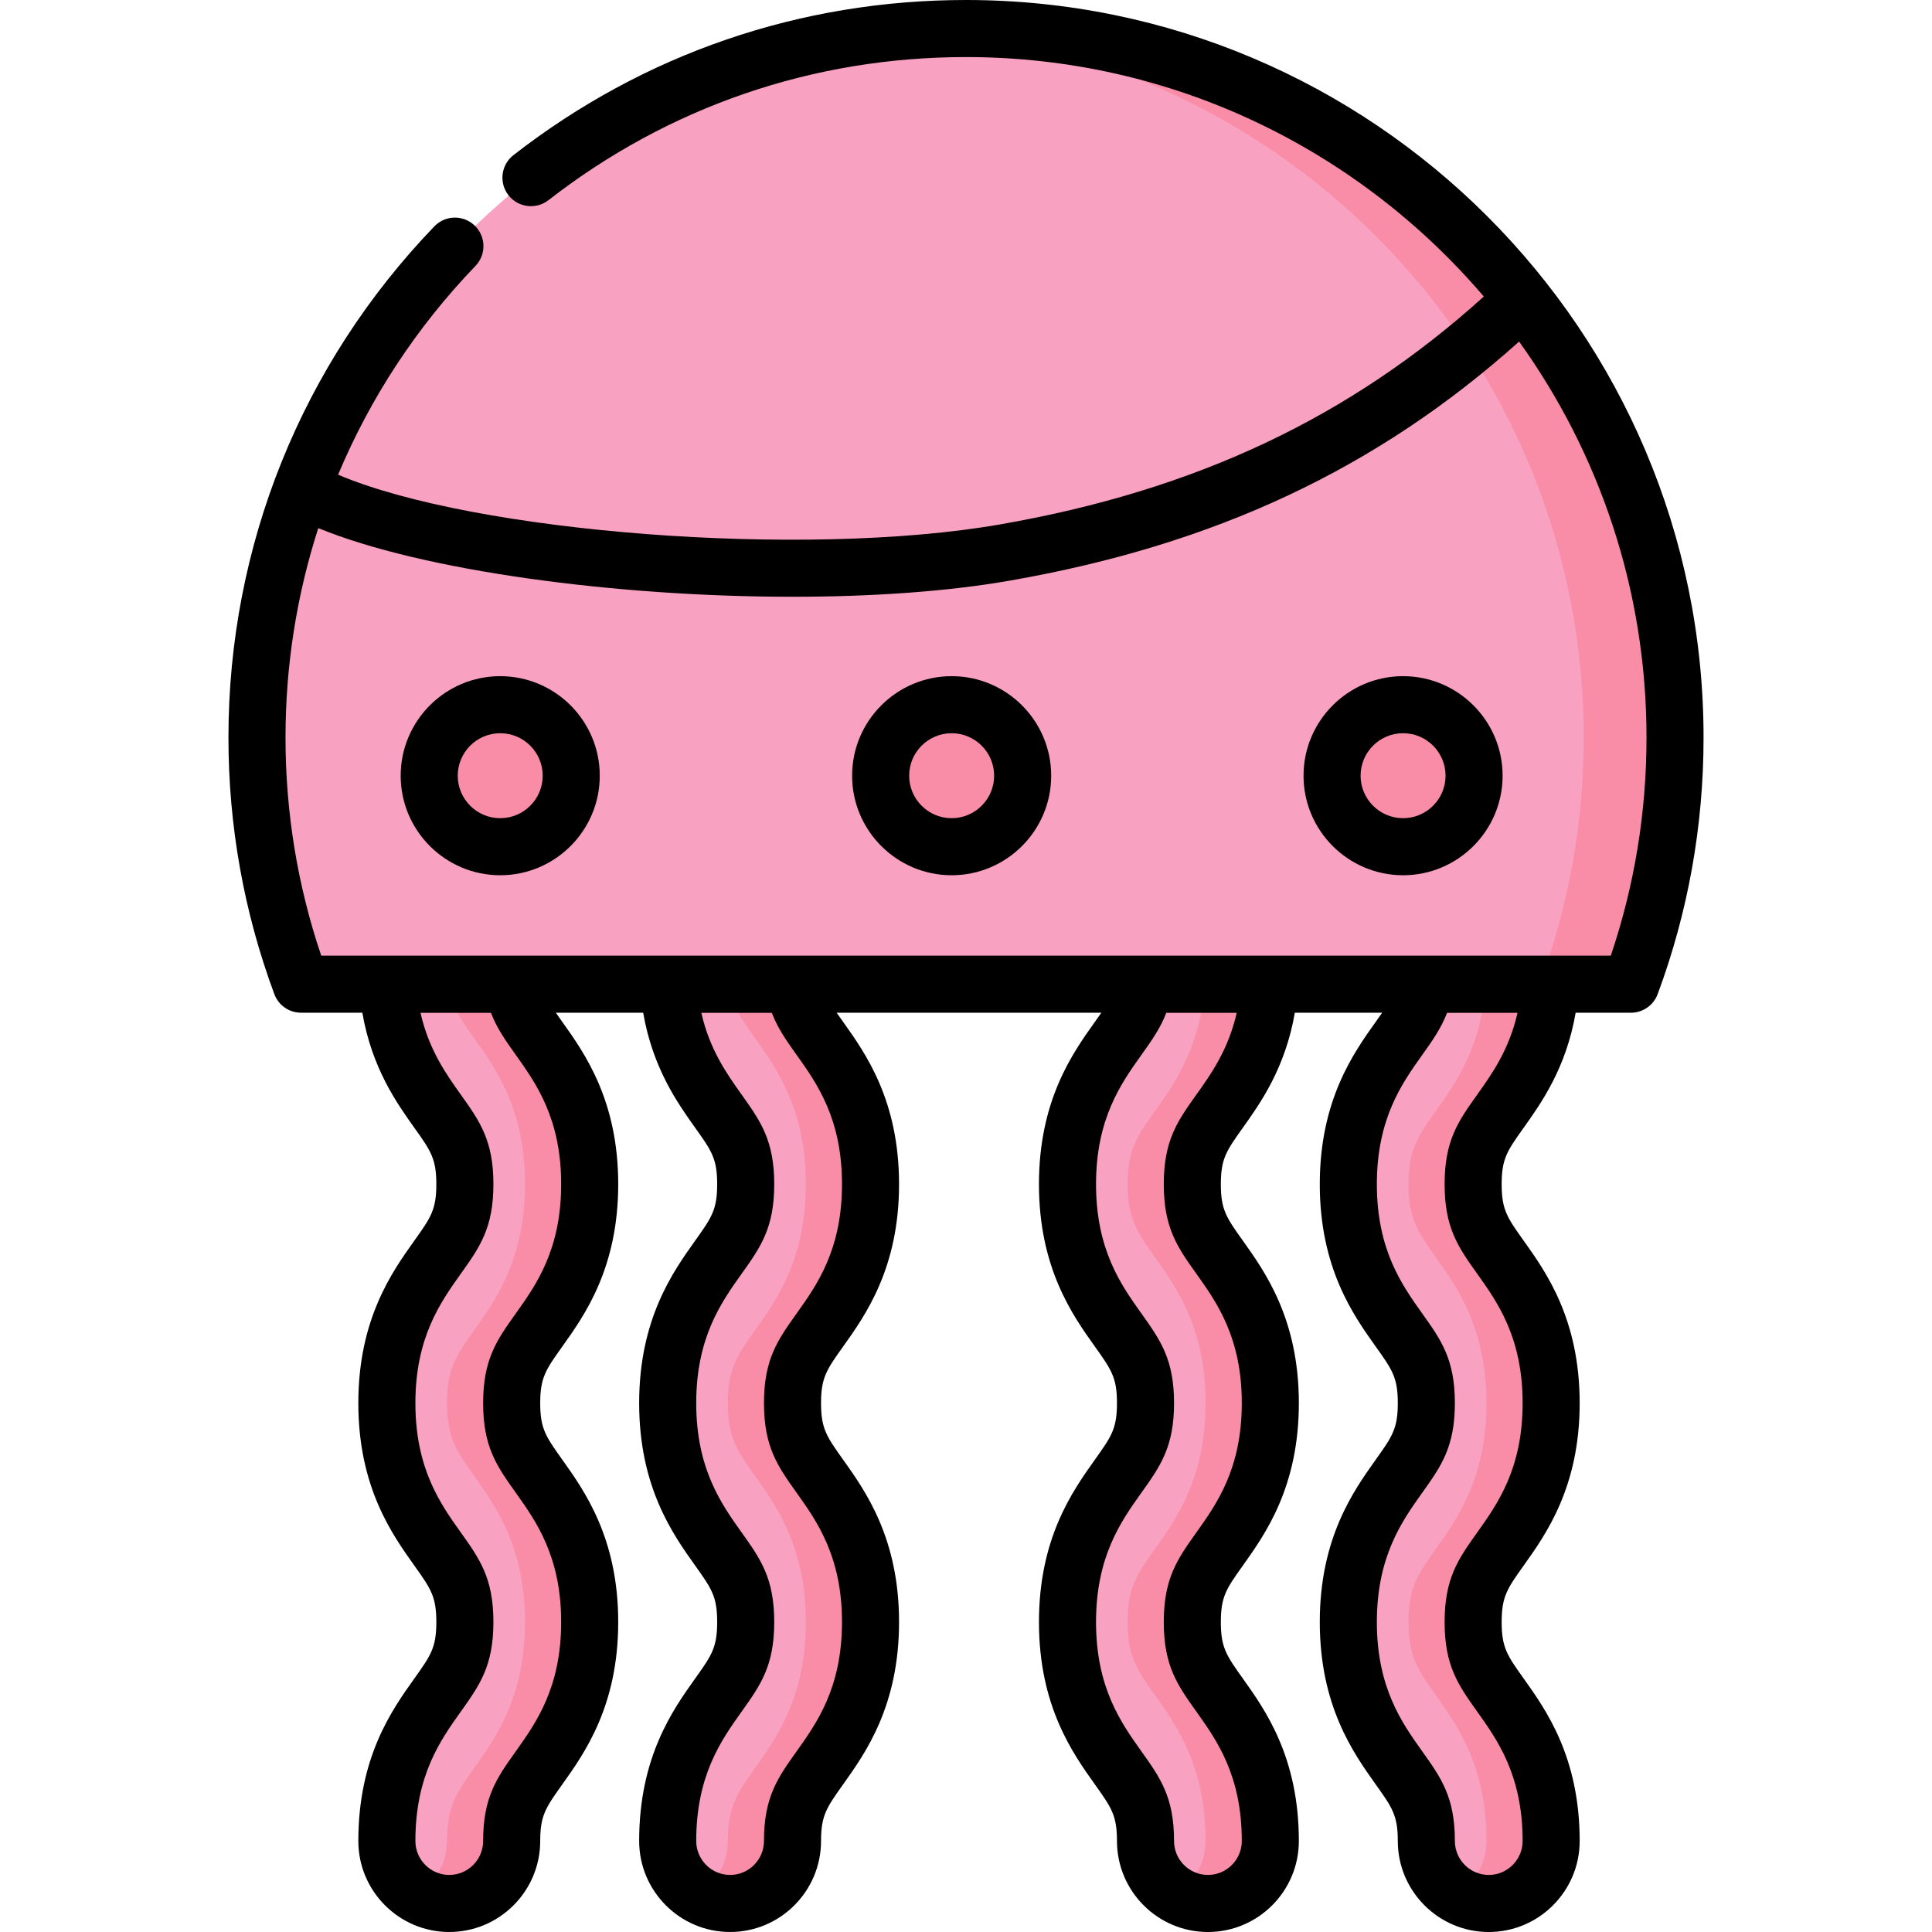 <?xml version="1.0" encoding="iso-8859-1"?>
<!-- Generator: Adobe Illustrator 19.0.0, SVG Export Plug-In . SVG Version: 6.00 Build 0)  -->
<svg version="1.1" id="Capa_1" xmlns="http://www.w3.org/2000/svg" xmlns:xlink="http://www.w3.org/1999/xlink" x="0px" y="0px"
	 viewBox="0 0 512 512" style="enable-background:new 0 0 512 512;" xml:space="preserve">
<g>
	<path style="fill:#F9A1C1;" d="M156.272,313.825c0-19.808-7.753-30.686-13.414-38.628c-3.717-5.216-6.103-8.58-6.93-14.348
		l-17.88-17.421l-15.332,17.421c1.183,16.651,8.058,26.352,13.218,33.59c4.682,6.568,7.262,10.186,7.262,19.385
		c0,9.2-2.58,12.816-7.262,19.385c-5.66,7.942-13.413,18.82-13.413,38.628c0,19.809,7.752,30.687,13.413,38.631
		c4.682,6.57,7.262,10.187,7.262,19.39c0,9.201-2.58,12.819-7.262,19.389c-5.661,7.943-13.413,18.822-13.413,38.631
		c0,9.147,7.405,16.562,16.539,16.562s16.539-7.415,16.539-16.562c0-9.201,2.579-12.819,7.262-19.389
		c5.66-7.943,13.413-18.823,13.413-38.631c0-19.809-7.753-30.687-13.413-38.631c-4.683-6.568-7.262-10.187-7.262-19.389
		c0-9.199,2.579-12.816,7.261-19.384C148.518,344.51,156.272,333.633,156.272,313.825z"/>
	<path style="fill:#F9A1C1;" d="M230.696,313.825c0-19.808-7.754-30.686-13.415-38.628c-3.717-5.216-6.102-8.58-6.929-14.348
		l-16.088-15.342l-17.125,15.342c1.183,16.651,8.059,26.352,13.218,33.59c4.682,6.568,7.261,10.186,7.261,19.385
		c0,9.2-2.579,12.816-7.261,19.385c-5.661,7.942-13.413,18.82-13.413,38.628c0,19.809,7.753,30.687,13.413,38.631
		c4.682,6.57,7.261,10.187,7.261,19.39c0,9.201-2.579,12.819-7.261,19.389c-5.661,7.943-13.413,18.822-13.413,38.631
		c0,9.147,7.405,16.562,16.539,16.562c9.135,0,16.54-7.415,16.54-16.562c0-9.201,2.578-12.819,7.26-19.389
		c5.661-7.943,13.414-18.823,13.414-38.631c0-19.809-7.754-30.687-13.414-38.631c-4.682-6.568-7.26-10.187-7.26-19.389
		c0-9.199,2.578-12.816,7.259-19.384C222.942,344.51,230.696,333.633,230.696,313.825z"/>
	<path style="fill:#F9A1C1;" d="M411.07,371.838c0-19.807-7.754-30.686-13.414-38.628c-4.681-6.569-7.261-10.185-7.261-19.385
		c0-9.199,2.579-12.817,7.261-19.385c5.159-7.238,12.036-16.939,13.219-33.59l-17.755-19.499l-15.458,19.499
		c-0.828,5.768-3.213,9.132-6.931,14.348c-5.661,7.942-13.414,18.82-13.414,38.628c0,19.808,7.753,30.686,13.414,38.629
		c4.681,6.568,7.261,10.185,7.261,19.384c0,9.201-2.579,12.819-7.262,19.389c-5.66,7.944-13.413,18.823-13.413,38.631
		s7.753,30.688,13.413,38.631c4.683,6.569,7.262,10.187,7.262,19.389c0,9.147,7.405,16.562,16.539,16.562
		c9.135,0,16.54-7.415,16.54-16.562c0-19.808-7.753-30.688-13.414-38.631c-4.681-6.57-7.261-10.188-7.261-19.39
		c0-9.202,2.579-12.819,7.261-19.39C403.317,402.525,411.07,391.646,411.07,371.838z"/>
	<path style="fill:#F9A1C1;" d="M336.647,371.838c0-19.807-7.753-30.686-13.414-38.628c-4.682-6.569-7.26-10.185-7.26-19.385
		c0-9.199,2.578-12.817,7.26-19.385c5.159-7.238,12.036-16.939,13.219-33.59l-17.469-18.113l-15.743,18.113
		c-0.828,5.768-3.213,9.132-6.93,14.348c-5.662,7.942-13.415,18.82-13.415,38.628c0,19.808,7.754,30.686,13.415,38.629
		c4.681,6.568,7.26,10.185,7.26,19.384c0,9.201-2.579,12.819-7.261,19.389c-5.661,7.944-13.414,18.823-13.414,38.631
		s7.754,30.688,13.414,38.631c4.682,6.569,7.261,10.187,7.261,19.389c0,9.147,7.405,16.562,16.54,16.562
		c9.135,0,16.538-7.415,16.538-16.562c0-19.808-7.753-30.688-13.413-38.631c-4.683-6.57-7.261-10.188-7.261-19.39
		c0-9.202,2.578-12.819,7.261-19.39C328.893,402.525,336.647,391.646,336.647,371.838z"/>
</g>
<g>
	<path style="fill:#F98DA8;" d="M135.598,371.838c0-9.198,2.579-12.816,7.261-19.383c5.661-7.943,13.414-18.821,13.414-38.629
		c0-19.808-7.753-30.686-13.414-38.628c-3.717-5.216-6.103-8.58-6.93-14.348H118.79c0.828,5.768,3.213,9.132,6.93,14.348
		c5.661,7.942,13.414,18.82,13.414,38.628c0,19.808-7.753,30.686-13.414,38.629c-4.682,6.568-7.261,10.185-7.261,19.383
		c0,9.201,2.579,12.819,7.262,19.389c5.66,7.944,13.413,18.822,13.413,38.631c0,19.808-7.753,30.688-13.413,38.631
		c-4.683,6.57-7.262,10.187-7.262,19.389c0,6-3.198,11.241-7.969,14.146c2.501,1.523,5.428,2.417,8.569,2.417
		c9.134,0,16.539-7.415,16.539-16.562c0-9.201,2.579-12.819,7.262-19.388c5.66-7.943,13.413-18.823,13.413-38.631
		c0-19.809-7.753-30.687-13.413-38.631C138.177,384.657,135.598,381.039,135.598,371.838z"/>
	<path style="fill:#F98DA8;" d="M210.022,371.838c0-9.198,2.578-12.816,7.259-19.383c5.662-7.943,13.415-18.821,13.415-38.629
		c0-19.808-7.754-30.686-13.415-38.628c-3.717-5.216-6.102-8.58-6.929-14.348h-17.138c0.827,5.768,3.212,9.132,6.929,14.348
		c5.662,7.942,13.415,18.82,13.415,38.628c0,19.808-7.754,30.686-13.415,38.629c-4.681,6.568-7.259,10.185-7.259,19.383
		c0,9.201,2.578,12.819,7.26,19.389c5.661,7.944,13.414,18.822,13.414,38.631c0,19.808-7.754,30.688-13.414,38.631
		c-4.682,6.57-7.26,10.187-7.26,19.389c0,6-3.199,11.241-7.97,14.146c2.501,1.523,5.428,2.417,8.569,2.417
		c9.135,0,16.54-7.415,16.54-16.562c0-9.201,2.578-12.819,7.26-19.388c5.661-7.943,13.414-18.823,13.414-38.631
		c0-19.809-7.754-30.687-13.414-38.631C212.6,384.657,210.022,381.039,210.022,371.838z"/>
	<path style="fill:#F98DA8;" d="M390.396,429.857c0-9.202,2.579-12.819,7.261-19.388c5.661-7.943,13.414-18.822,13.414-38.631
		c0-19.807-7.754-30.685-13.414-38.627c-4.681-6.569-7.261-10.185-7.261-19.385c0-9.199,2.579-12.817,7.261-19.385
		c5.159-7.238,12.036-16.939,13.219-33.59h-17.138c-1.183,16.651-8.059,26.352-13.219,33.59c-4.681,6.568-7.261,10.186-7.261,19.385
		c0,9.2,2.579,12.816,7.261,19.385c5.661,7.942,13.414,18.82,13.414,38.627c0,19.809-7.753,30.687-13.414,38.631
		c-4.681,6.57-7.261,10.186-7.261,19.388c0,9.201,2.579,12.819,7.261,19.389c5.661,7.943,13.414,18.822,13.414,38.631
		c0,6-3.199,11.241-7.97,14.146c2.501,1.523,5.428,2.417,8.569,2.417c9.135,0,16.54-7.415,16.54-16.562
		c0-19.808-7.753-30.688-13.414-38.631C392.975,442.676,390.396,439.058,390.396,429.857z"/>
	<path style="fill:#F98DA8;" d="M315.973,429.857c0-9.202,2.578-12.819,7.261-19.388c5.66-7.943,13.413-18.822,13.413-38.631
		c0-19.807-7.753-30.685-13.414-38.627c-4.682-6.569-7.26-10.185-7.26-19.385c0-9.199,2.578-12.817,7.26-19.385
		c5.159-7.238,12.036-16.939,13.219-33.59h-17.138c-1.183,16.651-8.059,26.352-13.219,33.59c-4.682,6.568-7.26,10.186-7.26,19.385
		c0,9.2,2.578,12.816,7.26,19.385c5.661,7.942,13.414,18.82,13.414,38.627c0,19.809-7.753,30.687-13.413,38.631
		c-4.683,6.57-7.261,10.186-7.261,19.388c0,9.201,2.578,12.819,7.261,19.389c5.66,7.943,13.413,18.822,13.413,38.631
		c0,6.001-3.198,11.241-7.969,14.146c2.501,1.523,5.428,2.417,8.569,2.417c9.135,0,16.538-7.415,16.538-16.562
		c0-19.808-7.753-30.688-13.413-38.631C318.552,442.676,315.973,439.058,315.973,429.857z"/>
</g>
<path style="fill:#F9A1C1;" d="M432.214,260.817c7.553-20.355,11.686-42.372,11.686-65.357c0-103.775-84.125-187.9-187.899-187.9
	c-103.775,0-187.901,84.125-187.901,187.9c0,22.984,4.134,45,11.686,65.357H432.214z"/>
<g>
	<path style="fill:#F98DA8;" d="M256.002,7.561c-4.066,0-8.096,0.144-12.098,0.398c98.134,6.238,175.802,87.793,175.802,187.502
		c0,22.984-4.134,45-11.686,65.357h24.195c7.553-20.355,11.686-42.372,11.686-65.357C443.901,91.686,359.776,7.561,256.002,7.561z"
		/>
	<circle style="fill:#F98DA8;" cx="132.562" cy="205.569" r="18.819"/>
	<circle style="fill:#F98DA8;" cx="252.197" cy="205.569" r="18.819"/>
	<circle style="fill:#F98DA8;" cx="371.823" cy="205.569" r="18.819"/>
</g>
<path d="M256.002,0c-43.897,0-85.371,14.217-119.936,41.112c-3.296,2.564-3.888,7.315-1.324,10.611
	c2.564,3.295,7.313,3.887,10.611,1.324c31.885-24.81,70.146-37.924,110.649-37.924c54.887,0,104.117,24.655,137.221,63.463
	c-35.575,32.131-76.407,51.356-128.213,60.392c-52.042,9.078-139.498,2.126-175.409-13.181
	c8.503-20.303,20.753-39.054,36.406-55.329c2.895-3.009,2.802-7.796-0.208-10.691c-3.01-2.894-7.797-2.801-10.691,0.209
	C79.92,96.57,60.54,144.683,60.54,195.461c0,23.368,4.091,46.242,12.159,67.987c1.1,2.964,3.928,4.931,7.089,4.931h16.234
	c2.533,14.693,9.162,24.007,13.756,30.454c4.379,6.145,5.855,8.214,5.855,14.994c0,6.778-1.474,8.846-5.858,14.997
	c-5.9,8.279-14.816,20.79-14.816,43.014c0,22.227,8.916,34.739,14.822,43.026c4.377,6.144,5.852,8.213,5.852,14.994
	c0,6.781-1.475,8.85-5.857,15c-5.901,8.279-14.817,20.79-14.817,43.019c0,13.301,10.811,24.123,24.1,24.123s24.1-10.821,24.1-24.123
	c0-6.783,1.476-8.852,5.858-15.002c5.901-8.28,14.816-20.792,14.816-43.017c0-22.223-8.915-34.735-14.817-43.02
	c-4.381-6.147-5.857-8.216-5.857-14.999c0-6.78,1.475-8.849,5.857-14.997c5.901-8.279,14.817-20.79,14.817-43.015
	c0-22.227-8.917-34.738-14.818-43.015c-0.64-0.899-1.206-1.698-1.713-2.432h23.143c2.533,14.694,9.162,24.007,13.754,30.451
	c4.38,6.146,5.856,8.216,5.856,14.996c0,6.78-1.475,8.848-5.856,14.996c-5.901,8.278-14.818,20.788-14.818,43.015
	c0,22.226,8.916,34.738,14.82,43.022c4.379,6.145,5.854,8.215,5.854,14.997s-1.476,8.852-5.857,15.001
	c-5.901,8.279-14.817,20.792-14.817,43.018c0,13.301,10.811,24.123,24.1,24.123c13.289,0,24.101-10.821,24.101-24.123
	c0-6.784,1.476-8.854,5.856-15.001c5.901-8.28,14.818-20.793,14.818-43.018c0-22.223-8.915-34.736-14.818-43.019
	c-4.38-6.146-5.856-8.215-5.856-15c0-6.781,1.475-8.85,5.856-14.996c5.901-8.279,14.818-20.79,14.818-43.015
	c0-22.227-8.918-34.738-14.819-43.015c-0.64-0.899-1.206-1.698-1.712-2.432h70.137c-0.507,0.734-1.071,1.531-1.711,2.431
	c-5.902,8.278-14.82,20.789-14.82,43.016c0,22.225,8.917,34.737,14.821,43.019c4.378,6.145,5.854,8.214,5.854,14.993
	c0,6.783-1.476,8.853-5.859,15.004c-5.9,8.28-14.815,20.792-14.815,43.015c0,22.225,8.917,34.738,14.82,43.022
	c4.379,6.146,5.854,8.215,5.854,14.997c0,13.301,10.811,24.123,24.101,24.123c13.288,0,24.1-10.821,24.1-24.123
	c0-22.225-8.916-34.737-14.817-43.019c-4.38-6.147-5.856-8.216-5.856-15c0-6.784,1.476-8.854,5.859-15.004
	c5.9-8.279,14.814-20.791,14.814-43.015c0-22.226-8.917-34.737-14.82-43.018c-4.378-6.144-5.854-8.213-5.854-14.994
	c0-6.782,1.475-8.851,5.855-14.997c4.592-6.443,11.221-15.756,13.754-30.45h23.142c-0.507,0.734-1.072,1.532-1.712,2.431
	c-5.901,8.278-14.818,20.789-14.818,43.016c0,22.225,8.916,34.736,14.819,43.018c4.38,6.145,5.855,8.214,5.855,14.994
	c0,6.783-1.476,8.853-5.86,15.004c-5.899,8.28-14.814,20.792-14.814,43.015c0,22.225,8.916,34.738,14.818,43.02
	c4.38,6.147,5.856,8.216,5.856,14.999c0,13.301,10.811,24.123,24.1,24.123c13.289,0,24.101-10.821,24.101-24.123
	c0-22.227-8.917-34.739-14.819-43.02c-4.38-6.147-5.855-8.217-5.855-14.999c0-6.782,1.475-8.851,5.857-15.002
	c5.901-8.279,14.817-20.792,14.817-43.017c0-22.225-8.917-34.736-14.822-43.02c-4.378-6.144-5.853-8.212-5.853-14.992
	c0-6.781,1.476-8.85,5.856-14.997c4.592-6.444,11.221-15.758,13.754-30.45h14.647c3.161,0,5.989-1.967,7.089-4.931
	c8.068-21.745,12.159-44.618,12.159-67.987C451.462,87.684,363.779,0,256.002,0z M136.7,348.066
	c-5.03,7.056-8.664,12.154-8.664,23.772c0,11.621,3.634,16.72,8.667,23.779c5.35,7.509,12.008,16.853,12.008,34.24
	c0,17.389-6.659,26.734-12.011,34.244c-5.03,7.057-8.664,12.156-8.664,23.775c0,4.963-4.028,9.001-8.977,9.001
	c-4.95,0-8.977-4.038-8.977-9.001c0-17.391,6.659-26.735,12.014-34.248c5.028-7.057,8.661-12.154,8.661-23.772
	s-3.632-16.715-8.665-23.777c-5.351-7.508-12.01-16.852-12.01-34.242c0-17.387,6.659-26.731,12.015-34.247
	c5.027-7.054,8.659-12.15,8.659-23.765c0-11.616-3.633-16.715-8.665-23.774c-3.842-5.391-8.433-11.834-10.655-21.641h18.673
	c1.594,4.161,3.971,7.498,6.593,11.175c5.351,7.507,12.01,16.85,12.01,34.239C148.711,331.214,142.052,340.557,136.7,348.066z
	 M211.123,348.065c-5.03,7.057-8.663,12.155-8.663,23.773c0,11.622,3.633,16.72,8.665,23.779c5.35,7.509,12.009,16.853,12.009,34.24
	c0,17.389-6.659,26.734-12.011,34.242c-5.03,7.057-8.663,12.157-8.663,23.777c0,4.963-4.028,9.001-8.978,9.001
	c-4.95,0-8.977-4.038-8.977-9.001c0-17.39,6.659-26.735,12.011-34.244c5.03-7.057,8.663-12.156,8.663-23.775
	s-3.633-16.718-8.665-23.778c-5.35-7.509-12.009-16.852-12.009-34.241c0-17.39,6.659-26.732,12.014-34.244
	c5.028-7.055,8.66-12.152,8.66-23.768c0-11.618-3.633-16.717-8.664-23.774c-3.842-5.391-8.434-11.834-10.655-21.641h18.673
	c1.594,4.162,3.97,7.498,6.592,11.176c5.351,7.507,12.011,16.849,12.011,34.238C223.135,331.214,216.475,340.557,211.123,348.065z
	 M317.076,290.051c-5.03,7.057-8.663,12.155-8.663,23.774c0,11.618,3.633,16.716,8.663,23.774
	c5.351,7.507,12.01,16.849,12.01,34.238c0,17.388-6.658,26.732-12.009,34.242c-5.03,7.057-8.664,12.156-8.664,23.777
	s3.634,16.72,8.665,23.778c5.35,7.509,12.009,16.853,12.009,34.241c0,4.963-4.028,9.001-8.977,9.001
	c-4.951,0-8.978-4.038-8.978-9.001c0-11.618-3.633-16.717-8.664-23.777c-5.351-7.509-12.01-16.853-12.01-34.242
	c0-17.387,6.658-26.732,12.011-34.243c5.03-7.057,8.664-12.157,8.664-23.776c0-11.616-3.633-16.714-8.664-23.774
	c-5.351-7.508-12.01-16.851-12.01-34.238c0-17.39,6.66-26.732,12.012-34.24c2.718-3.816,5.049-7.086,6.606-11.174h18.659
	C325.51,278.218,320.918,284.661,317.076,290.051z M391.499,290.051c-5.03,7.057-8.664,12.156-8.664,23.774
	c0,11.616,3.632,16.714,8.665,23.774c5.35,7.508,12.01,16.85,12.01,34.238c0,17.389-6.659,26.734-12.014,34.247
	c-5.028,7.056-8.66,12.154-8.66,23.773c0,11.619,3.633,16.718,8.664,23.777c5.351,7.508,12.01,16.852,12.01,34.242
	c0,4.963-4.027,9.001-8.978,9.001c-4.95,0-8.977-4.038-8.977-9.001c0-11.62-3.634-16.718-8.665-23.777
	c-5.35-7.509-12.009-16.853-12.009-34.242c0-17.387,6.658-26.732,12.009-34.242c5.031-7.057,8.665-12.156,8.665-23.777
	c0-11.617-3.633-16.716-8.665-23.774c-5.35-7.508-12.009-16.851-12.009-34.238c0-17.389,6.659-26.733,12.011-34.239
	c2.621-3.678,4.998-7.015,6.592-11.175h18.673C399.934,278.217,395.341,284.661,391.499,290.051z M426.874,253.256H85.129
	c-6.284-18.573-9.466-37.989-9.466-57.796c0-19.094,2.972-37.779,8.688-55.502c27.407,11.268,78.62,18.192,125.699,18.192
	c20.795,0,40.79-1.352,57.559-4.277c54.368-9.483,97.381-29.656,134.967-63.354c21.24,29.583,33.765,65.825,33.765,104.941
	C436.34,215.268,433.158,234.683,426.874,253.256z"/>
<path d="M132.563,179.19c-14.545,0-26.38,11.834-26.38,26.38c0,14.545,11.834,26.38,26.38,26.38c14.546,0,26.38-11.834,26.38-26.38
	C158.943,191.024,147.108,179.19,132.563,179.19z M132.563,216.827c-6.207,0-11.258-5.05-11.258-11.258
	c0-6.208,5.05-11.258,11.258-11.258c6.208,0,11.258,5.05,11.258,11.258C143.82,211.778,138.77,216.827,132.563,216.827z"/>
<path d="M252.195,179.19c-14.545,0-26.38,11.834-26.38,26.38c0,14.545,11.834,26.38,26.38,26.38s26.38-11.834,26.38-26.38
	C278.575,191.024,266.741,179.19,252.195,179.19z M252.195,216.827c-6.207,0-11.258-5.05-11.258-11.258
	c0-6.208,5.05-11.258,11.258-11.258c6.208,0,11.258,5.05,11.258,11.258C263.453,211.778,258.402,216.827,252.195,216.827z"/>
<path d="M371.828,179.19c-14.546,0-26.38,11.834-26.38,26.38c0,14.545,11.834,26.38,26.38,26.38c14.545,0,26.38-11.834,26.38-26.38
	C398.207,191.024,386.373,179.19,371.828,179.19z M371.828,216.827c-6.208,0-11.258-5.05-11.258-11.258
	c0-6.208,5.05-11.258,11.258-11.258c6.207,0,11.258,5.05,11.258,11.258C383.085,211.778,378.035,216.827,371.828,216.827z"/>
<g>
</g>
<g>
</g>
<g>
</g>
<g>
</g>
<g>
</g>
<g>
</g>
<g>
</g>
<g>
</g>
<g>
</g>
<g>
</g>
<g>
</g>
<g>
</g>
<g>
</g>
<g>
</g>
<g>
</g>
</svg>
